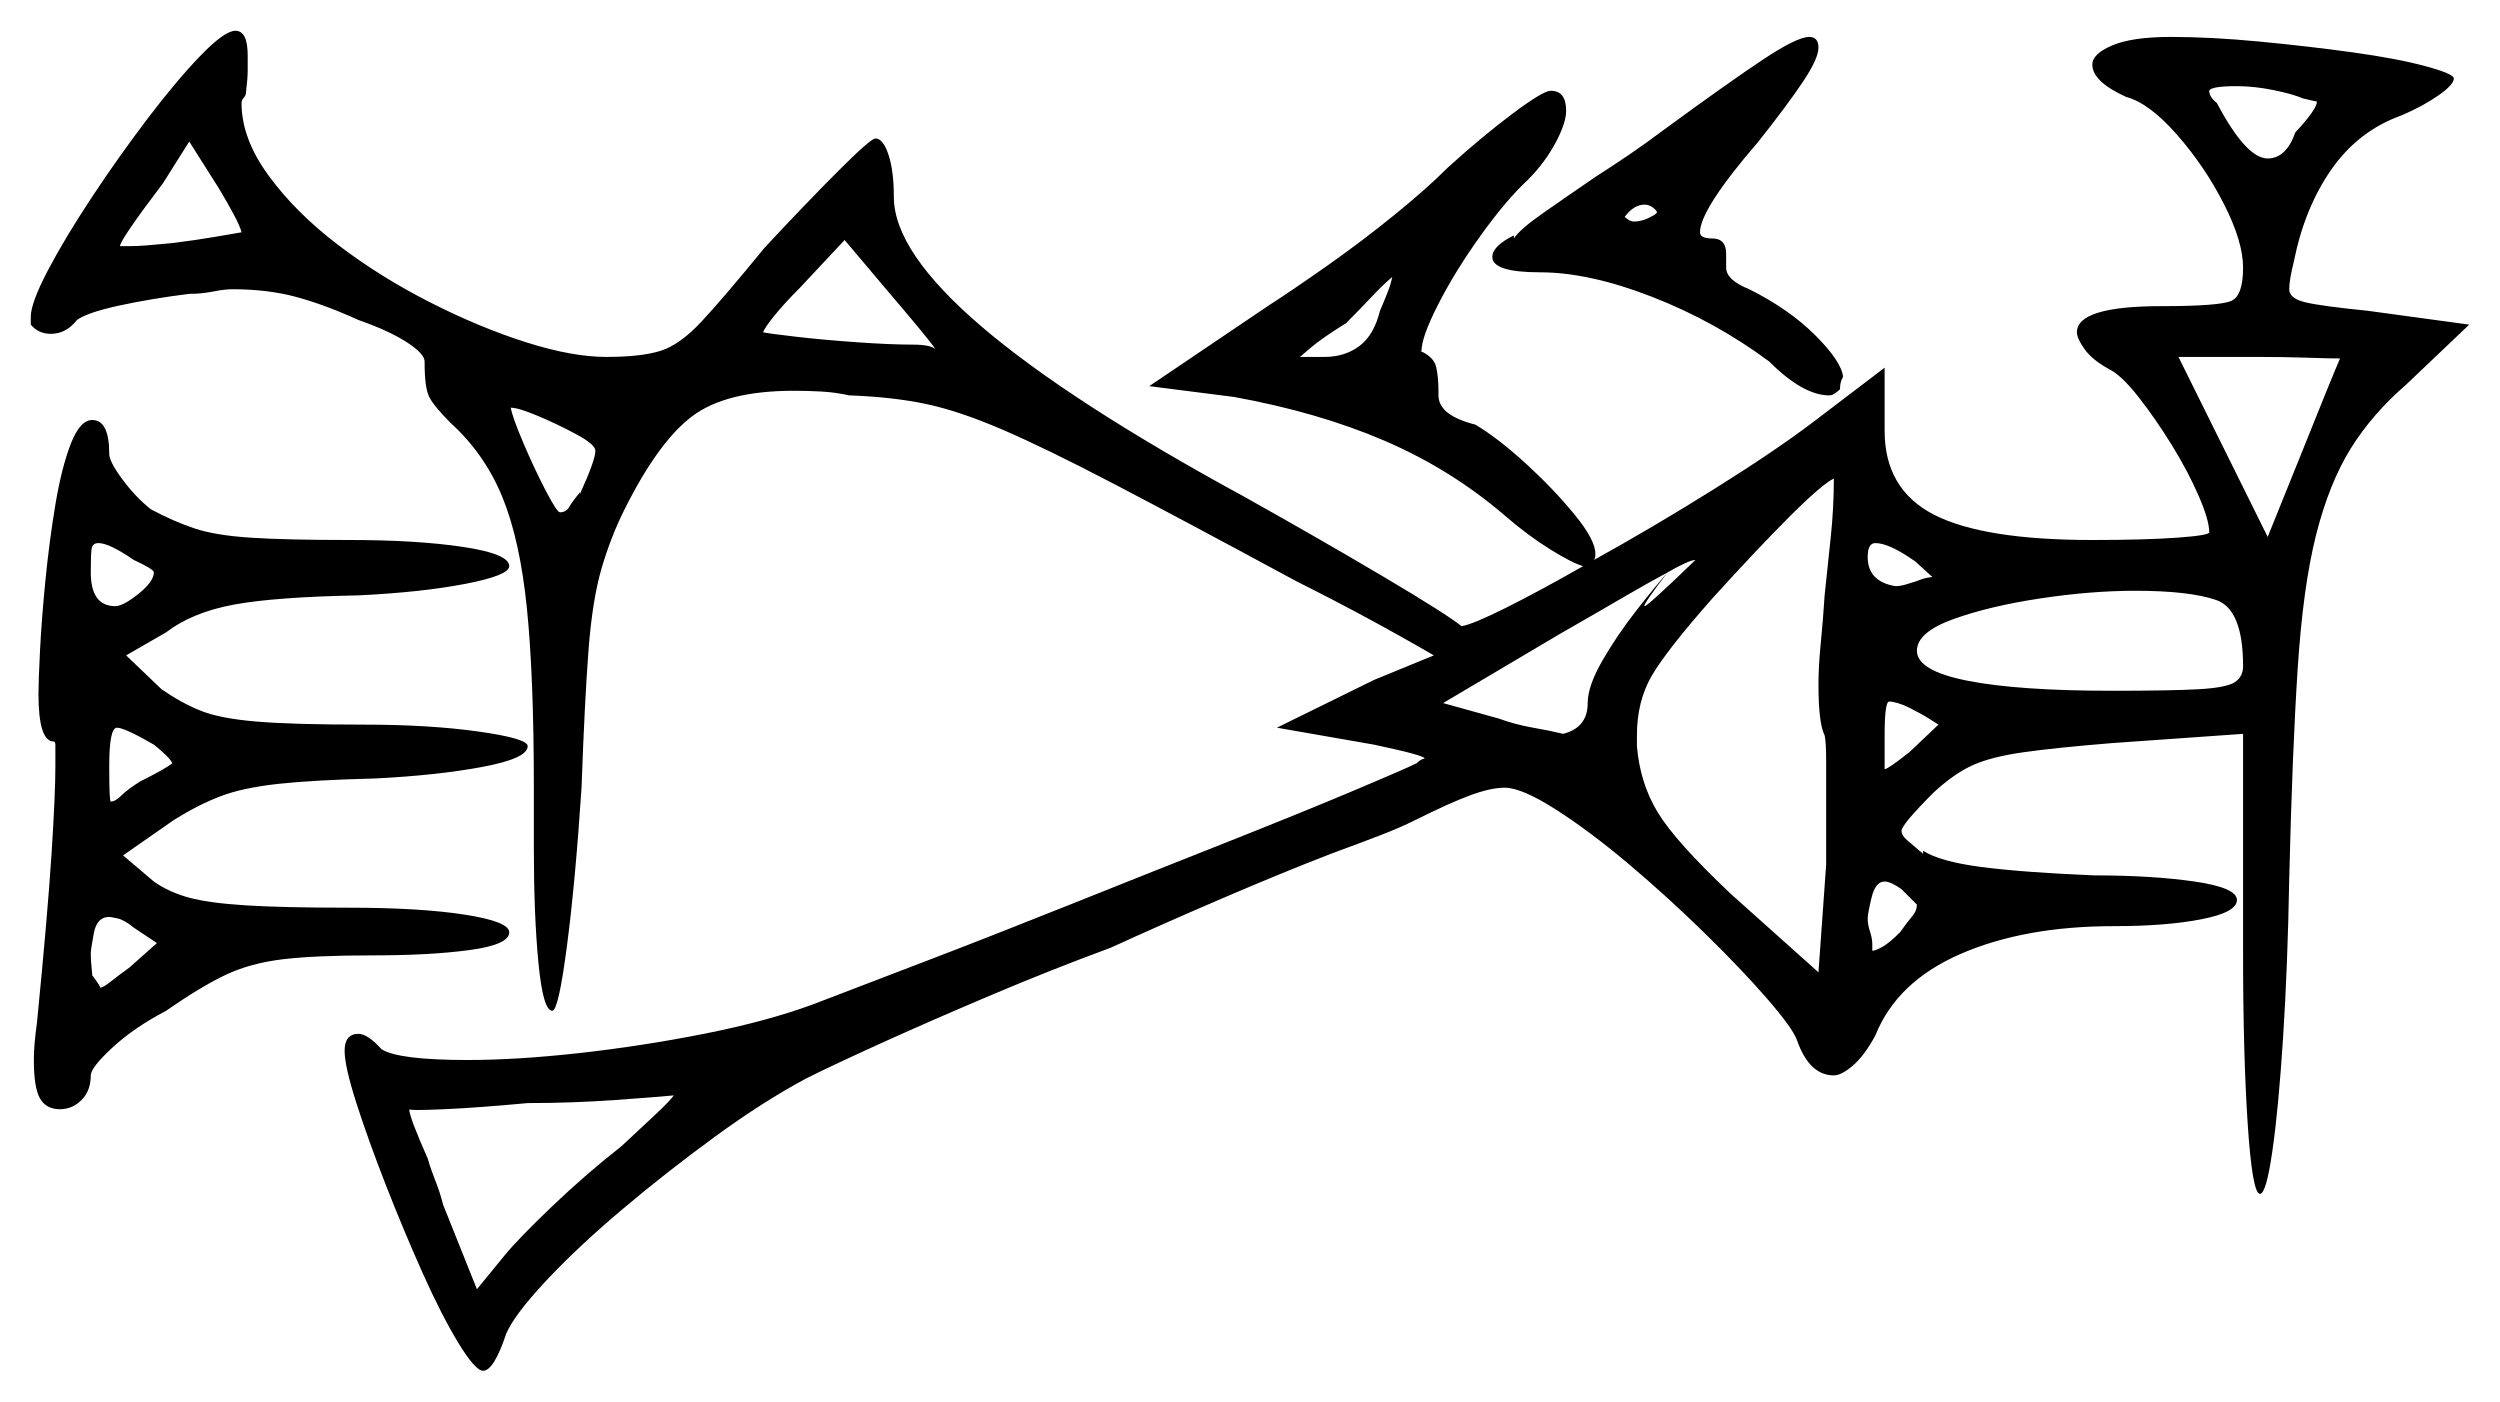 <svg xmlns="http://www.w3.org/2000/svg" width="812.5" height="455.5" viewBox="0 0 812.5 455.5"><path d="M42.0 314.5 51.0 306.5 43.5 301.5Q40.5 299.0 38.25 298.5Q36.0 298.0 35.5 298.0Q31.5 298.0 30.5 303.25Q29.5 308.5 29.5 310.0Q29.5 312.0 29.75 314.25Q30.0 316.5 30.0 317.5V317.0Q33.0 321.0 32.5 321.0Q33.5 321.0 36.0 319.0Q38.5 317.0 42.0 314.5ZM516.0 228.5Q516.0 223.0 520.75 214.75Q525.5 206.5 531.75 198.5Q538.0 190.5 542.0 186.0Q535.5 189.5 526.5 194.75Q517.5 200.0 507.0 206.0L469.0 228.5L487.0 233.5Q492.5 235.5 498.25 236.5Q504.0 237.5 508.0 238.5Q516.0 236.5 516.0 228.5ZM617.5 303.0Q620.0 299.5 621.5 297.75Q623.0 296.0 623.0 294.0Q623.0 294.0 618.0 289.0Q614.5 286.5 612.5 286.5Q609.5 286.5 608.25 291.75Q607.0 297.0 607.0 298.5Q607.0 300.5 607.75 302.75Q608.5 305.0 608.5 307.0V309.0Q609.5 309.0 611.75 307.75Q614.0 306.5 617.5 303.0ZM43.5 182.0Q35.5 176.5 32.0 176.5Q30.0 176.5 29.75 178.5Q29.5 180.5 29.5 186.0Q29.5 197.0 37.5 197.0Q40.0 197.0 45.0 193.0Q50.0 189.0 50.0 186.0Q50.0 185.0 43.5 182.0ZM50.0 242.0Q40.5 236.5 38.0 236.5Q35.5 236.5 35.5 249.0Q35.5 260.5 36.0 260.5Q37.5 260.5 39.5 258.5Q41.5 256.5 45.5 254.0Q54.5 249.5 56.0 248.0Q55.5 247.0 54.0 245.5Q52.5 244.0 50.0 242.0ZM542.0 186.0Q538.5 190.5 536.25 193.75Q534.0 197.0 534.5 197.0Q535.5 197.0 551.0 182.0Q549.0 182.0 542.0 186.0ZM593.0 193.5Q594.0 184.0 595.0 174.5Q596.0 165.0 596.0 155.5Q592.0 157.5 581.5 168.0Q571.0 178.5 556.5 194.5Q541.5 211.5 536.75 219.75Q532.0 228.0 532.0 239.0V242.5Q533.0 254.5 538.75 264.0Q544.5 273.5 562.5 290.5L591.0 316.0L593.5 281.0V262.0Q593.5 253.5 593.5 247.25Q593.5 241.0 593.0 239.0Q591.0 235.0 591.0 222.5Q591.0 216.5 591.75 209.0Q592.5 201.5 593.0 193.5ZM628.0 187.5 622.5 182.5Q614.0 176.5 609.5 176.5Q607.0 176.5 607.0 181.0Q607.0 189.0 616.0 190.5Q617.5 190.5 619.25 190.0Q621.0 189.5 622.5 189.0Q625.0 188.0 626.5 187.75Q628.0 187.5 628.0 187.5ZM620.5 244.5 630.0 235.5Q630.0 235.5 627.25 233.75Q624.5 232.0 620.5 230.0Q618.5 229.0 616.75 228.5Q615.0 228.0 614.0 228.0Q612.5 228.0 612.5 239.0V250.0Q613.5 250.0 620.5 244.5ZM729.0 216.5Q729.0 198.0 720.25 195.0Q711.5 192.0 694.0 192.0Q679.5 192.0 663.0 194.5Q646.5 197.0 634.75 201.25Q623.0 205.5 623.0 211.5Q623.0 218.0 639.5 221.25Q656.0 224.5 686.5 224.5Q705.5 224.5 714.5 224.0Q723.5 223.5 726.25 221.75Q729.0 220.0 729.0 216.5ZM78.5 75.5Q78.0 73.5 76.0 69.75Q74.0 66.0 71.0 61.0L61.5 46.0L53.0 59.5Q39.0 78.0 39.0 80.0H42.0Q44.5 80.0 47.75 79.75Q51.0 79.5 56.0 79.0Q64.0 78.0 69.75 77.0Q75.5 76.0 78.5 75.5ZM193.5 146.5Q193.5 144.5 187.5 141.25Q181.5 138.0 175.0 135.25Q168.5 132.5 166.0 132.5Q166.5 135.5 170.0 143.75Q173.5 152.0 177.25 159.25Q181.0 166.5 182.0 166.5Q184.0 166.5 185.0 164.75Q186.0 163.0 188.5 160.0V160.5Q191.0 155.0 192.25 151.5Q193.5 148.0 193.5 146.5ZM304.0 113.5Q303.5 112.5 298.75 106.75Q294.0 101.0 288.0 94.0L274.5 78.0L260.0 93.5Q255.0 98.5 251.75 102.5Q248.5 106.5 248.0 108.0Q250.5 108.5 259.25 109.5Q268.0 110.5 278.75 111.25Q289.5 112.0 296.5 112.0Q302.5 112.0 304.0 113.5ZM448.5 101.0Q451.5 94.0 452.0 92.0Q452.5 90.0 452.5 90.0Q449.5 92.5 445.75 96.5Q442.0 100.5 437.5 105.0Q429.5 110.0 426.0 113.0Q422.5 116.0 422.5 116.0H430.5Q437.0 116.0 441.75 112.5Q446.5 109.0 448.5 101.0ZM538.5 69.0Q538.5 68.5 537.25 67.5Q536.0 66.5 534.5 66.5Q531.0 66.5 528.0 70.5Q528.0 70.5 529.0 71.25Q530.0 72.0 531.0 72.0Q533.5 72.0 536.0 70.75Q538.5 69.5 538.5 69.0ZM760.5 116.5Q757.0 116.5 749.75 116.25Q742.5 116.0 734.0 116.0H708.0L737.0 174.5L748.5 146.0Q752.5 136.0 755.75 128.0Q759.0 120.0 760.5 116.5ZM748.5 32.0Q745.0 30.5 738.75 29.25Q732.5 28.0 727.0 28.0Q718.5 28.0 718.0 29.5Q718.0 31.5 720.5 33.5Q730.0 51.5 737.0 51.5Q743.0 51.5 746.0 43.0Q753.0 35.5 753.0 33.0Q753.0 33.0 751.75 32.75Q750.5 32.5 748.5 32.0ZM202.0 372.5Q209.0 366.0 213.25 362.0Q217.5 358.0 219.0 356.0Q214.0 356.5 200.0 357.5Q186.0 358.5 171.5 358.5Q155.5 360.0 144.25 360.5Q133.0 361.0 133.0 360.5Q133.0 363.0 139.0 376.5Q140.0 380.0 141.5 383.75Q143.0 387.5 144.0 391.5L155.0 419.0L164.0 408.0Q168.5 402.5 179.5 392.0Q190.5 381.5 202.0 372.5ZM12.5 225.5Q12.5 221.5 13.0 211.5Q13.5 201.5 14.75 188.75Q16.0 176.0 18.0 164.0Q20.0 152.0 23.0 144.25Q26.0 136.5 30.0 136.5Q35.5 136.5 35.5 147.5Q35.5 150.0 39.75 155.75Q44.0 161.5 49.0 165.5Q56.5 169.5 63.25 171.75Q70.0 174.0 81.5 174.75Q93.0 175.5 113.5 175.5Q135.5 175.5 150.5 177.75Q165.5 180.0 165.5 184.0Q165.5 187.0 151.25 189.75Q137.0 192.5 116.5 193.5Q89.5 194.0 76.0 196.5Q62.5 199.0 54.0 205.5L41.0 213.0L52.5 224.0Q59.0 228.5 65.25 231.0Q71.5 233.5 83.25 234.5Q95.0 235.5 118.0 235.5Q139.5 235.5 155.5 237.75Q171.5 240.0 171.5 242.5Q171.5 246.5 156.75 249.25Q142.0 252.0 122.0 253.0Q102.0 253.5 90.5 254.75Q79.0 256.0 71.75 258.75Q64.5 261.5 56.5 266.5L40.0 278.0L50.0 286.5Q55.0 290.0 61.5 291.75Q68.0 293.5 80.0 294.25Q92.0 295.0 113.0 295.0Q136.5 295.0 151.0 297.25Q165.5 299.5 165.5 303.0Q165.5 307.0 152.75 308.75Q140.0 310.5 121.0 310.5Q102.5 310.5 92.0 311.75Q81.5 313.0 73.5 316.75Q65.5 320.5 54.0 328.5Q43.5 334.0 36.5 340.5Q29.5 347.0 29.5 349.5Q29.5 354.5 26.5 357.5Q23.5 360.5 19.5 360.5Q15.0 360.5 13.0 357.0Q11.0 353.5 11.0 344.5Q11.0 342.0 11.25 339.0Q11.5 336.0 12.0 332.5Q15.5 297.0 16.75 277.5Q18.0 258.0 18.0 249.0Q18.0 243.5 18.0 242.25Q18.0 241.0 17.5 241.0Q12.5 241.0 12.5 225.5ZM470.5 54.5Q481.5 44.5 491.5 37.0Q501.5 29.5 504.0 29.5Q509.0 29.5 509.0 36.0Q509.0 40.0 505.5 46.5Q502.0 53.0 496.5 58.5Q489.5 65.0 481.25 76.5Q473.0 88.0 467.5 98.75Q462.0 109.5 462.0 114.0H461.5Q466.0 116.0 466.75 119.25Q467.5 122.5 467.5 127.0V128.5Q467.5 135.0 479.5 138.0Q487.0 142.5 496.0 150.75Q505.0 159.0 511.75 167.25Q518.5 175.5 518.5 180.0Q518.5 181.5 518.0 182.0Q537.0 171.5 557.0 159.0Q577.0 146.5 589.5 137.0L612.5 119.5V140.0Q612.5 159.0 628.5 167.25Q644.5 175.5 680.0 175.5Q697.0 175.5 707.5 174.75Q718.0 174.0 718.0 173.0Q718.0 169.0 714.5 161.0Q711.0 153.0 705.75 144.5Q700.5 136.0 695.0 129.0Q689.5 122.0 685.5 120.0Q680.0 117.0 677.5 113.5Q675.0 110.0 675.0 108.0Q675.0 99.5 702.5 99.5Q721.5 99.5 725.25 97.75Q729.0 96.0 729.0 87.0Q729.0 78.5 722.75 66.25Q716.5 54.0 707.5 43.75Q698.5 33.5 691.0 31.5Q680.0 26.5 680.0 21.0Q680.0 17.5 686.5 14.75Q693.0 12.0 705.5 12.0Q718.5 12.0 734.25 13.5Q750.0 15.0 764.5 17.0Q779.0 19.0 788.25 21.5Q797.5 24.0 797.5 25.5Q797.5 27.5 792.5 31.0Q787.5 34.5 780.5 37.5Q766.5 42.5 757.75 55.0Q749.0 67.5 745.5 85.0Q744.0 91.0 744.0 94.0Q744.0 97.0 749.25 98.25Q754.5 99.5 769.5 101.0L802.5 105.5L782.0 125.0Q771.0 134.5 764.0 145.75Q757.0 157.0 752.75 173.75Q748.5 190.5 746.75 217.25Q745.0 244.0 744.0 285.5Q743.5 314.0 742.0 337.25Q740.5 360.5 738.5 374.25Q736.5 388.0 734.5 388.0Q732.0 388.0 730.5 365.25Q729.0 342.5 729.0 310.0V238.5L686.5 241.5Q668.0 243.0 657.5 244.5Q647.0 246.0 641.0 248.75Q635.0 251.5 628.5 257.5Q618.0 268.0 618.0 270.0Q618.0 271.5 619.75 273.0Q621.5 274.5 625.0 277.5V276.5Q630.5 280.0 643.75 281.75Q657.0 283.5 680.5 284.5Q699.5 284.5 713.25 286.5Q727.0 288.5 727.0 292.5Q727.0 296.5 715.5 298.75Q704.0 301.0 687.0 301.0Q658.0 301.0 637.25 310.0Q616.5 319.0 609.5 336.5Q606.0 343.0 602.25 346.25Q598.5 349.5 596.0 349.5Q588.0 349.5 584.0 338.0Q582.5 334.0 574.25 324.5Q566.0 315.0 554.0 303.25Q542.0 291.5 529.25 280.75Q516.5 270.0 505.5 263.0Q494.5 256.0 489.0 256.0Q484.5 256.0 477.75 258.5Q471.0 261.0 460.0 266.5Q455.0 269.0 448.5 271.5Q442.0 274.0 432.5 277.5Q417.0 283.5 397.75 291.75Q378.5 300.0 361.0 308.0Q342.0 315.0 322.5 323.25Q303.0 331.5 287.0 338.75Q271.0 346.0 262.0 350.5Q248.0 358.0 232.25 369.5Q216.5 381.0 202.0 393.25Q187.5 405.5 177.25 416.5Q167.0 427.5 164.5 433.5Q160.5 445.5 157.0 445.5Q154.5 445.5 149.0 436.5Q143.5 427.5 137.25 413.5Q131.0 399.5 125.25 384.75Q119.5 370.0 115.75 358.25Q112.0 346.5 112.0 341.5Q112.0 336.0 116.5 336.0Q119.5 336.0 124.0 341.0Q129.5 344.5 152.0 344.5Q168.0 344.5 188.25 342.25Q208.5 340.0 228.75 336.0Q249.0 332.0 264.0 326.5Q277.0 321.5 299.25 313.0Q321.5 304.5 347.75 294.0Q374.0 283.5 398.0 274.0Q422.0 264.5 439.25 257.25Q456.5 250.0 460.5 248.0Q461.5 247.0 462.25 246.75Q463.0 246.5 463.0 246.5Q463.0 245.5 446.5 242.0L415.0 236.5L446.5 221.0L466.0 213.0Q444.5 200.5 421.5 189.0Q384.5 169.0 362.0 157.25Q339.5 145.5 325.5 139.5Q311.5 133.5 300.75 131.25Q290.0 129.0 276.0 128.5Q271.5 127.5 267.0 127.25Q262.5 127.0 258.0 127.0Q236.0 127.0 225.0 135.25Q214.0 143.5 203.0 165.5Q198.5 174.5 195.5 184.75Q192.5 195.0 191.25 211.5Q190.0 228.0 189.0 256.0Q187.0 286.5 184.25 307.5Q181.5 328.5 179.5 328.5Q176.5 328.5 175.0 313.0Q173.5 297.5 173.5 276.0V256.0Q173.5 220.0 171.25 197.75Q169.0 175.5 163.25 161.5Q157.5 147.5 146.5 137.5Q141.0 132.0 139.5 129.0Q138.0 126.0 138.0 118.0V117.5Q138.0 115.0 132.25 111.25Q126.5 107.5 116.5 104.0Q105.5 99.0 96.25 96.5Q87.0 94.0 75.5 94.0Q73.0 94.0 69.25 94.75Q65.5 95.5 61.5 95.5Q49.5 97.0 39.0 99.25Q28.5 101.5 25.0 104.0Q21.5 108.5 16.5 108.5Q12.5 108.5 10.0 105.5V103.0Q10.0 98.5 15.5 88.0Q21.0 77.5 29.75 64.25Q38.5 51.0 48.0 38.5Q57.5 26.0 65.25 18.0Q73.0 10.0 76.5 10.0Q80.5 10.0 80.5 18.0Q80.5 20.0 80.5 22.75Q80.5 25.5 80.0 29.5Q80.0 31.0 79.25 31.75Q78.5 32.5 78.5 33.5Q78.5 45.0 87.25 57.0Q96.0 69.0 109.75 79.5Q123.5 90.0 139.75 98.25Q156.0 106.5 171.0 111.25Q186.0 116.0 197.0 116.0Q208.5 116.0 214.75 114.0Q221.0 112.0 228.0 104.5Q235.0 97.0 248.5 80.5Q262.0 66.0 272.5 55.5Q283.0 45.0 284.5 45.0Q287.0 45.0 288.75 50.25Q290.5 55.5 290.5 64.0Q290.5 99.5 404.5 161.5Q429.5 175.5 449.75 187.5Q470.0 199.5 475.0 203.5Q478.5 203.0 489.5 197.5Q500.5 192.0 514.5 184.0Q511.0 183.0 503.75 178.5Q496.5 174.0 489.0 167.5Q471.5 152.5 450.0 143.25Q428.5 134.0 401.0 129.0L373.5 125.5L412.0 99.5Q420.5 94.0 431.5 86.25Q442.5 78.5 453.0 70.0Q463.5 61.5 470.5 54.5ZM541.0 42.0Q561.5 27.0 572.75 19.5Q584.0 12.0 588.0 12.0Q591.0 12.0 591.0 15.5Q591.0 19.0 586.0 26.5Q581.0 34.0 571.5 46.0Q552.5 68.0 552.5 75.5Q552.5 77.5 556.5 77.5Q561.0 77.5 561.0 82.5V87.0Q561.0 91.0 568.5 94.0Q581.5 100.5 590.0 109.0Q598.5 117.5 599.0 122.5Q598.0 124.0 598.0 126.5Q597.5 127.0 596.5 127.75Q595.5 128.5 594.5 128.5Q586.0 128.5 575.0 117.5Q557.5 104.5 537.0 96.5Q516.5 88.5 500.5 88.5Q485.0 88.5 485.0 83.5Q485.0 80.0 492.0 76.5V77.5Q494.0 74.5 501.5 69.25Q509.0 64.0 518.5 57.5Q524.0 54.0 529.5 50.25Q535.0 46.5 541.0 42.0Z" fill="black" /></svg>